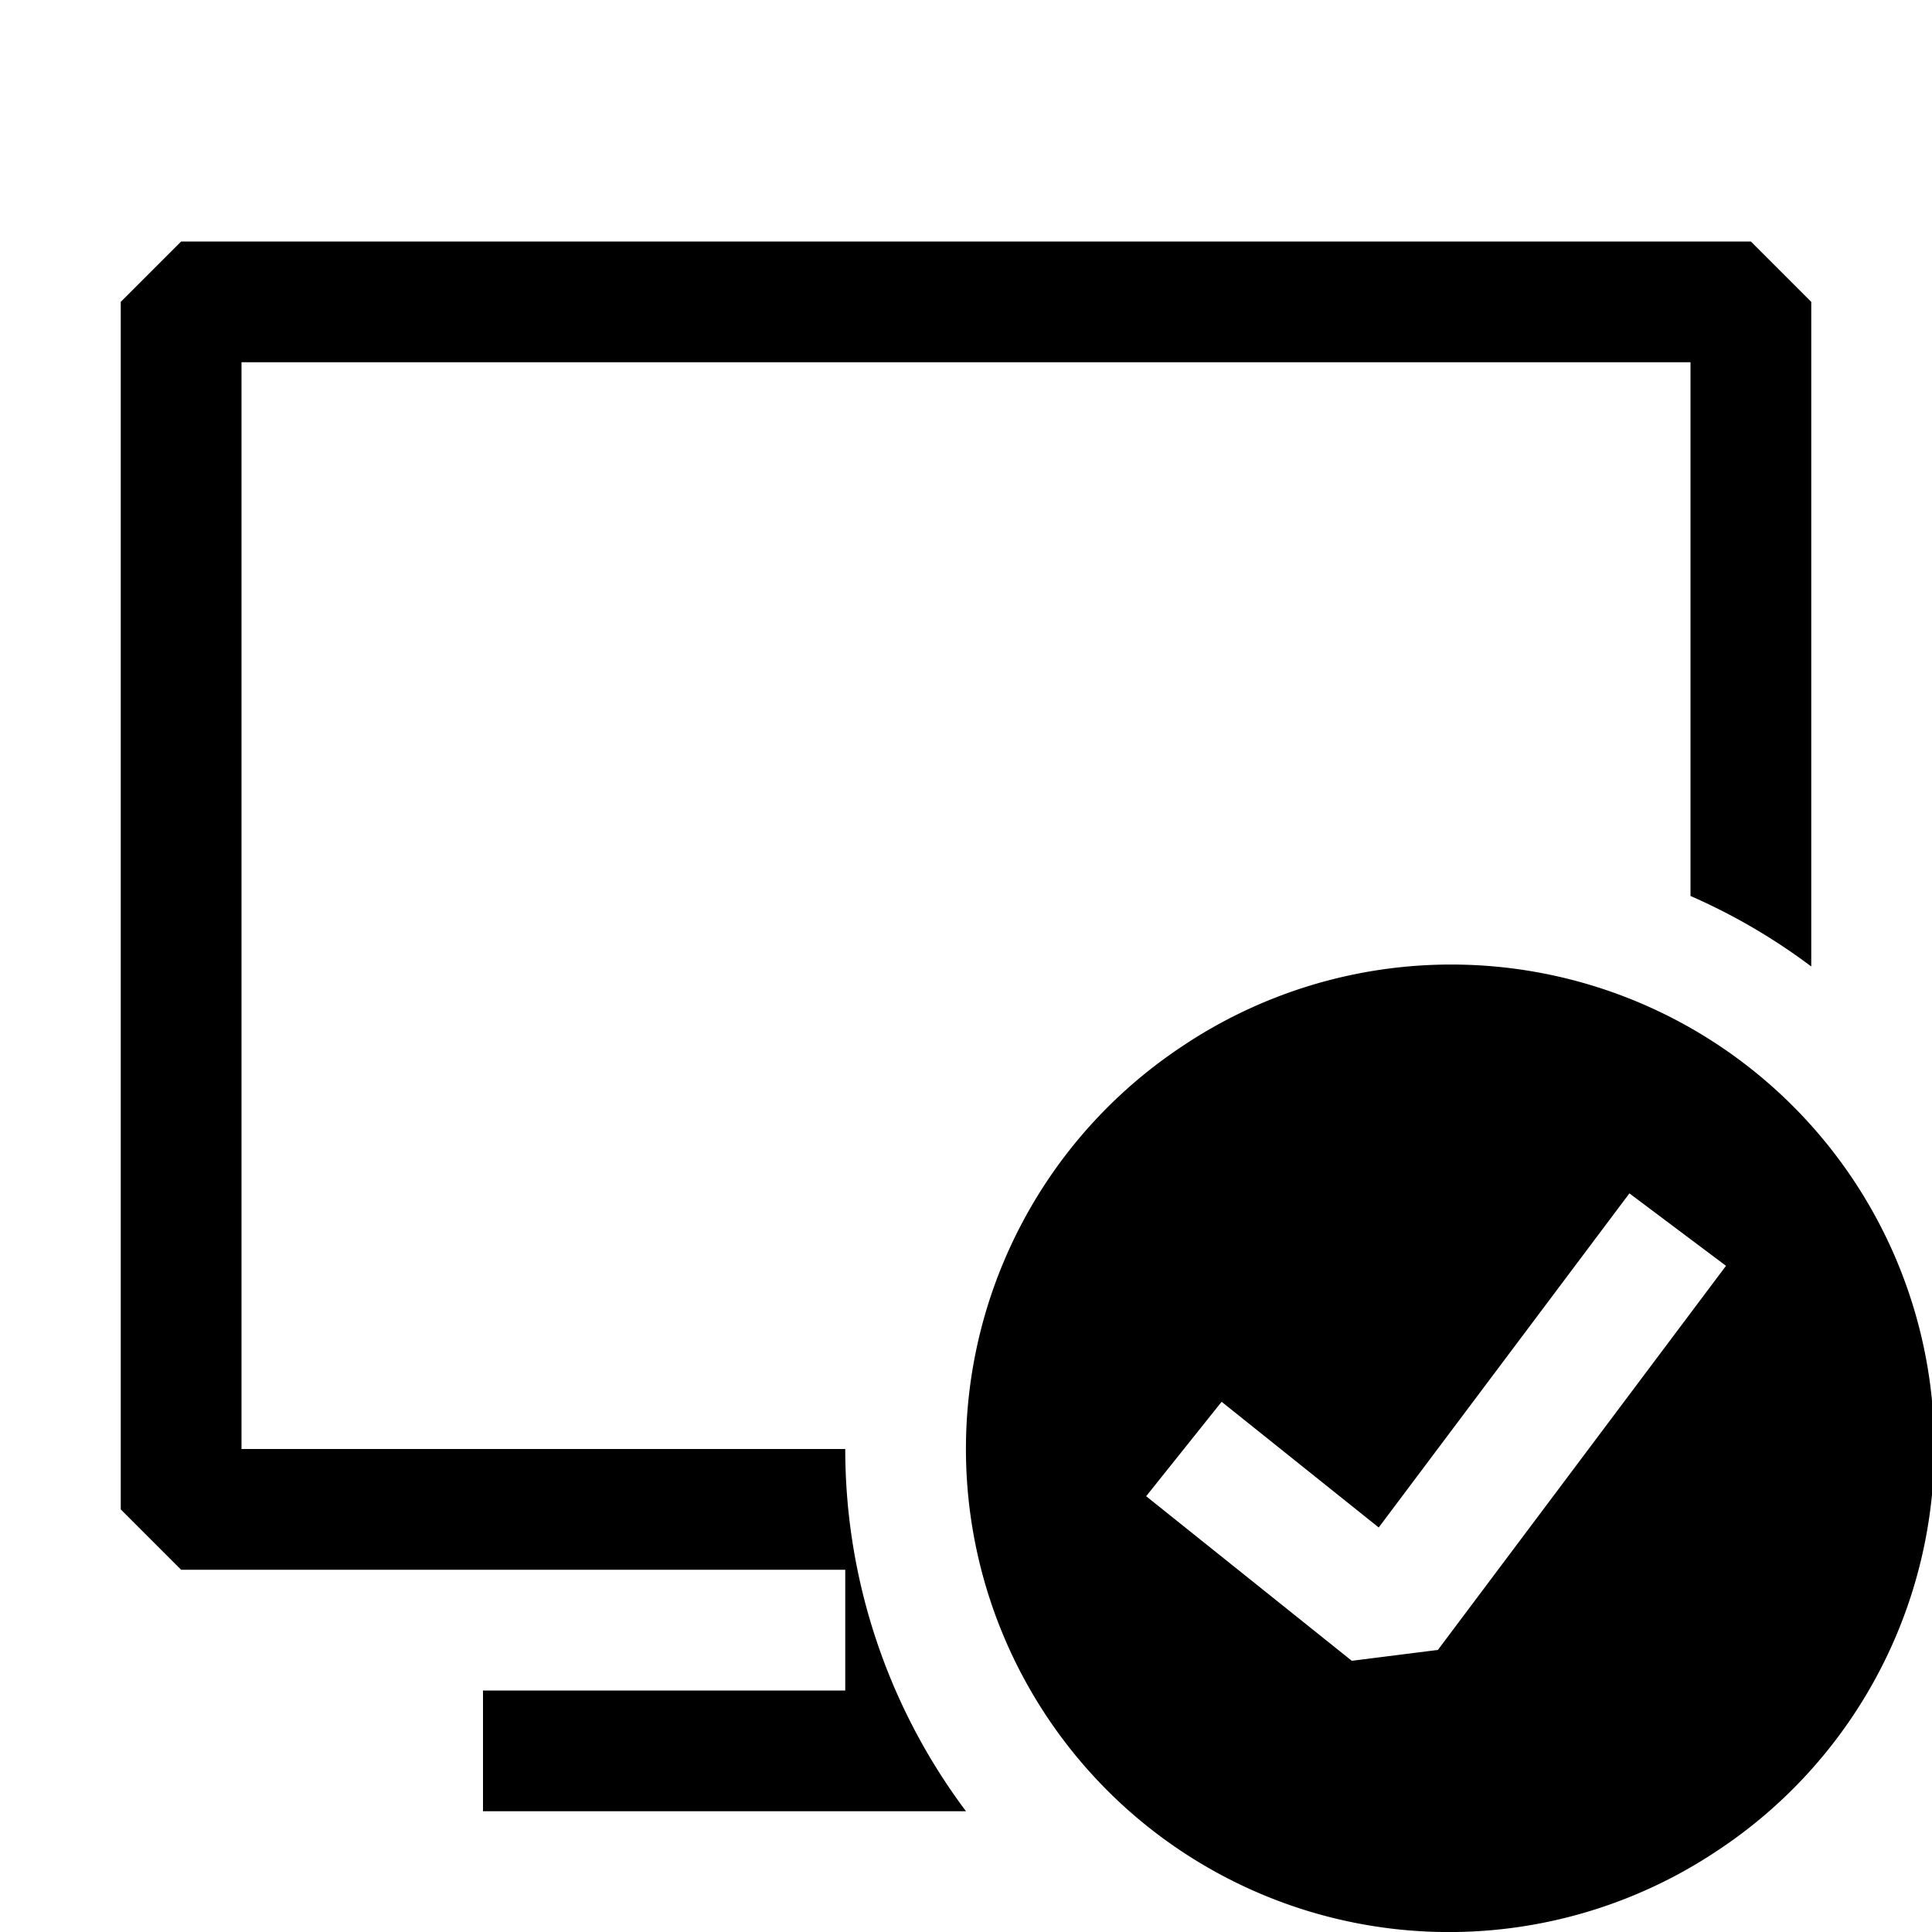 <svg xmlns="http://www.w3.org/2000/svg" width="16" height="16" viewBox="0 0 16 16"><path d="m1.5 2-.5.5v10l.5.5H7v1H4v1h4a5 5 0 0 1-1-3H2V3h12v4.42a5 5 0 0 1 1 .584V2.5l-.5-.5zm10.543 5.988a4 4 0 0 0-2.266.686 4 4 0 0 0 4.446 6.652 4 4 0 0 0-2.18-7.338zm1.451 1.895.8.6-2.386 3.181-.713.09-1.703-1.363.625-.782 1.301 1.041z"/></svg>